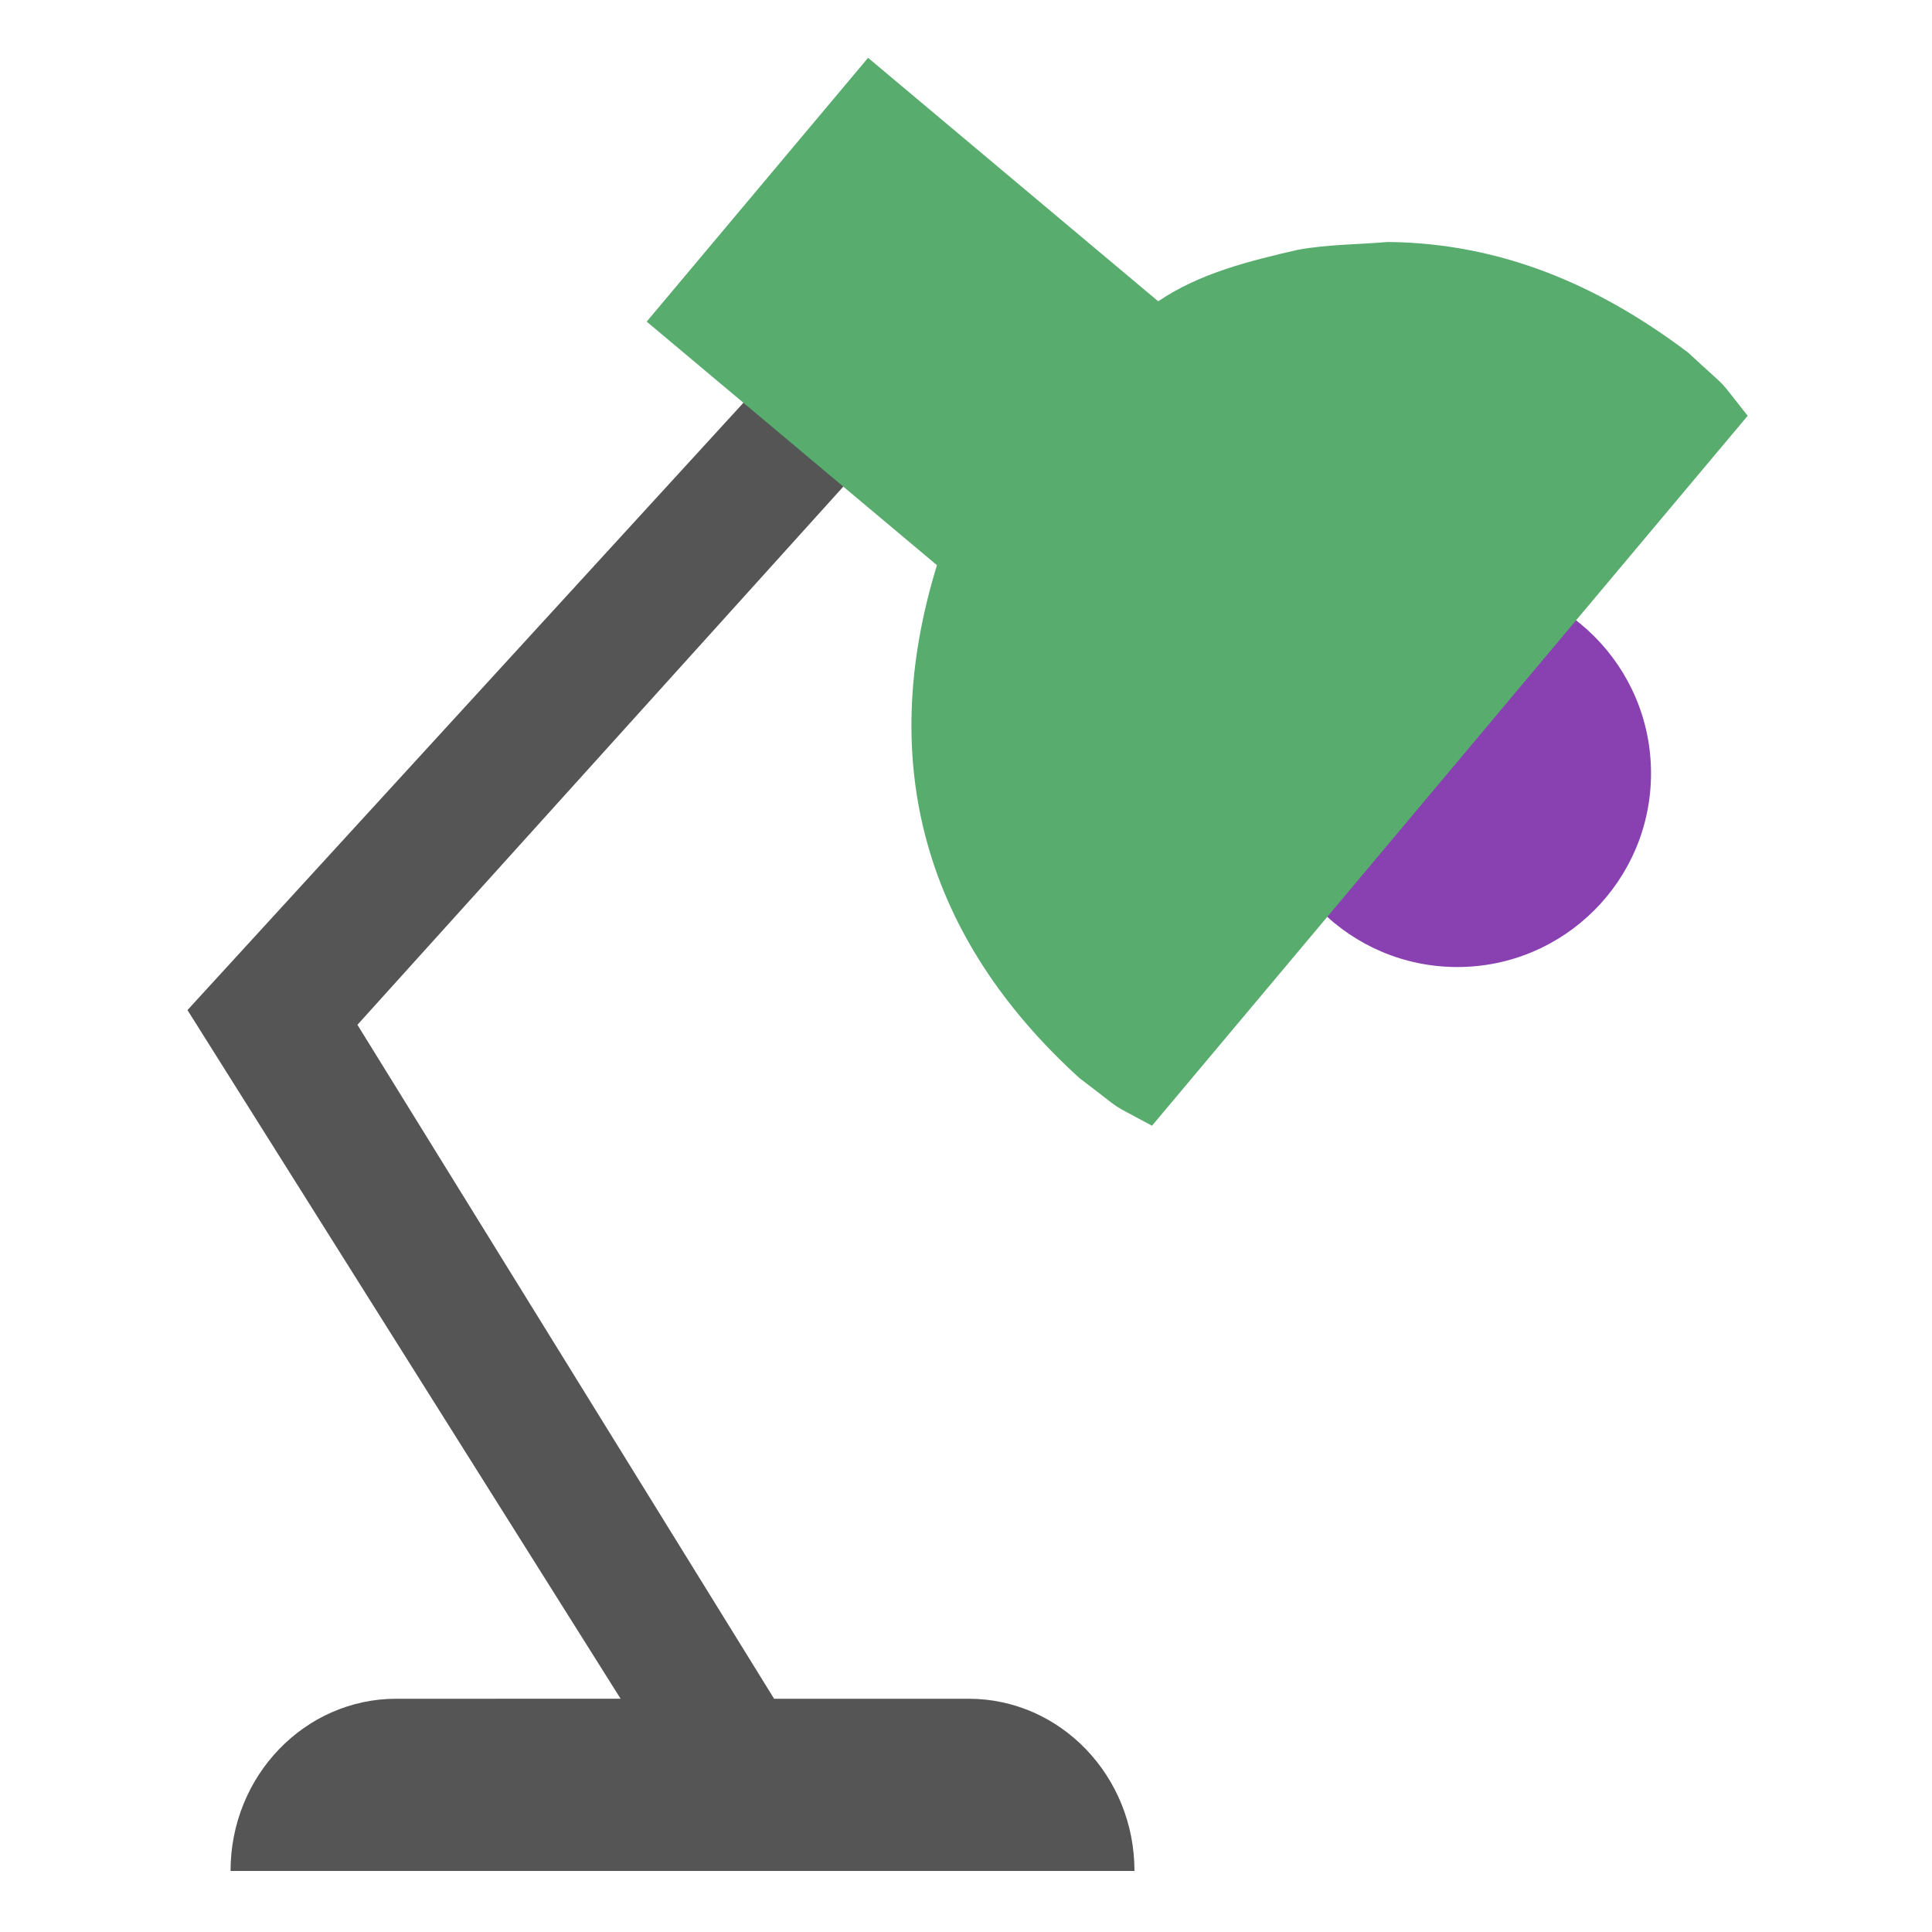 <svg xmlns="http://www.w3.org/2000/svg" width="192" height="192" viewBox="0 0 192 192"><path fill="#555" d="M79.347 34.06l9.879 8.296c-17.9 19.829-35.8 39.658-53.705 59.488l41.408 66.976h19.334c9.1.001 16.479 7.663 16.479 17.113h-89.831c0-9.45 7.375-17.113 16.475-17.113l22.29-.001-43.045-68.438c0 .001 60.713-66.322 60.713-66.322z"/><path fill="#8941b1" d="M144.827 57.602c10.629 0 19.25 8.621 19.25 19.25s-8.621 19.25-19.25 19.25c-10.633 0-19.25-8.621-19.25-19.25s8.617-19.25 19.25-19.25z"/><path fill="#57ac6e" d="M86.269 5.747c9.608 8.067 19.221 16.134 28.834 24.196 4.129-2.804 9.058-4.004 13.85-5.113 2.958-.546 5.991-.525 8.987-.783 11.271.117 20.987 4.312 29.838 11.004 4.458 4.146 2.529 2.021 5.904 6.271-19.733 23.517-39.467 47.029-59.197 70.551-4.771-2.588-2.346-1.054-7.204-4.73-15.329-13.933-20.254-31.196-14.167-50.975l-28.846-24.205 22-26.217z"/></svg>